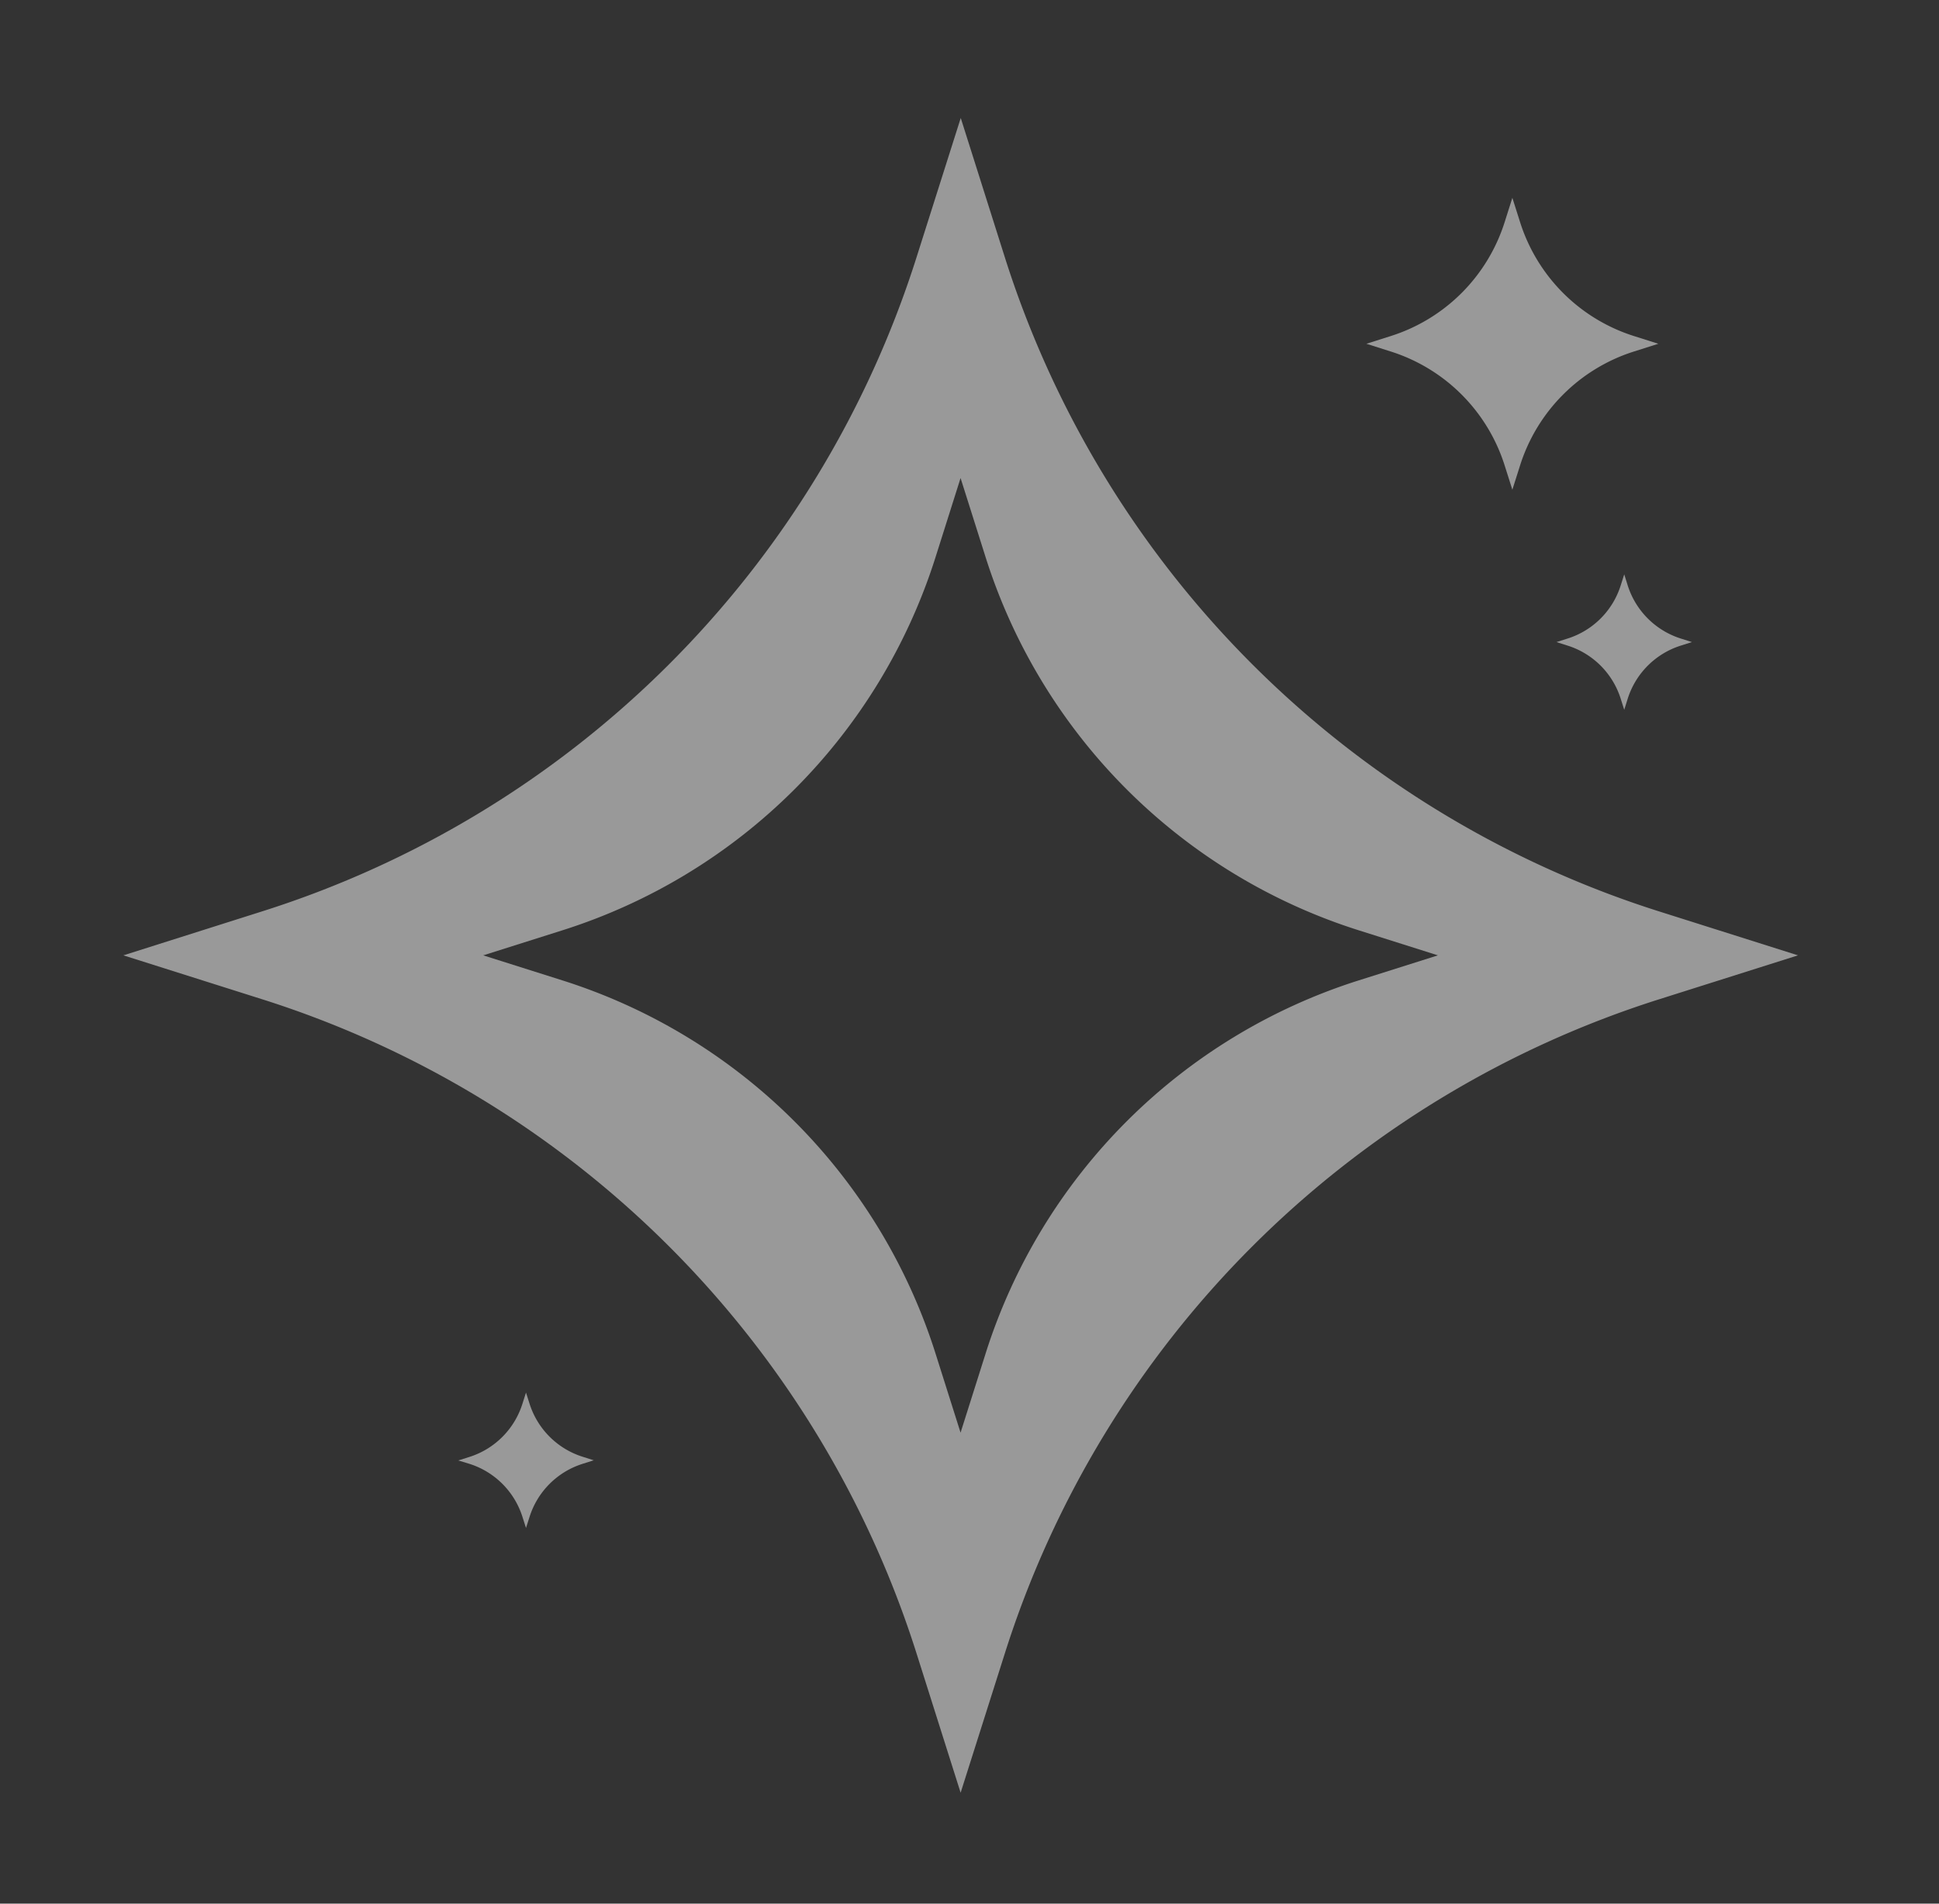 <svg id="Capa_1" data-name="Capa 1" xmlns="http://www.w3.org/2000/svg" viewBox="0 0 330 324"><rect x="0" y="0" width="330" height="324" fill="#333333" stroke="none"/><defs><style>.cls-1{opacity:0.5;}.cls-2{fill:#fff;}</style></defs><title>404 error final elementos</title><g class="cls-1"><path class="cls-2" d="M282.33,155.11A170.92,170.92,0,0,1,171,43.75l-7.49-23.67L156,43.75A170.92,170.92,0,0,1,44.63,155.11L21,162.6l23.67,7.49A170.92,170.92,0,0,1,156,281.45l7.49,23.67L171,281.45A170.92,170.92,0,0,1,282.33,170.09L306,162.6Zm-51.11,11.76a97.44,97.44,0,0,0-63.47,63.47l-4.27,13.5-4.27-13.5a97.44,97.44,0,0,0-63.47-63.47l-13.5-4.27,13.5-4.27a97.44,97.44,0,0,0,63.47-63.47l4.27-13.5,4.27,13.5a97.44,97.44,0,0,0,63.47,63.47l13.5,4.27Z"/><path class="cls-2" d="M256.08,37.8l1.31-4.13,1.31,4.13a29.75,29.75,0,0,0,19.4,19.4l4.13,1.31-4.13,1.31a29.75,29.75,0,0,0-19.4,19.4l-1.31,4.13-1.31-4.13a29.75,29.75,0,0,0-19.4-19.4l-4.13-1.31,4.13-1.31A29.75,29.75,0,0,0,256.08,37.8Z"/><path class="cls-2" d="M275.82,99.67l.61-1.92.6,1.92a13.87,13.87,0,0,0,9,9l1.92.61-1.92.61a13.86,13.86,0,0,0-9,9l-.6,1.92-.61-1.92a13.84,13.84,0,0,0-9-9l-1.92-.61,1.92-.61A13.85,13.85,0,0,0,275.82,99.67Z"/><path class="cls-2" d="M88.91,238.93l.61-1.91.61,1.91a13.85,13.85,0,0,0,9,9l1.92.61-1.92.61a13.85,13.85,0,0,0-9,9l-.61,1.91-.61-1.91a13.84,13.84,0,0,0-9-9L78,248.57l1.92-.61A13.84,13.84,0,0,0,88.91,238.93Z"/></g></svg>